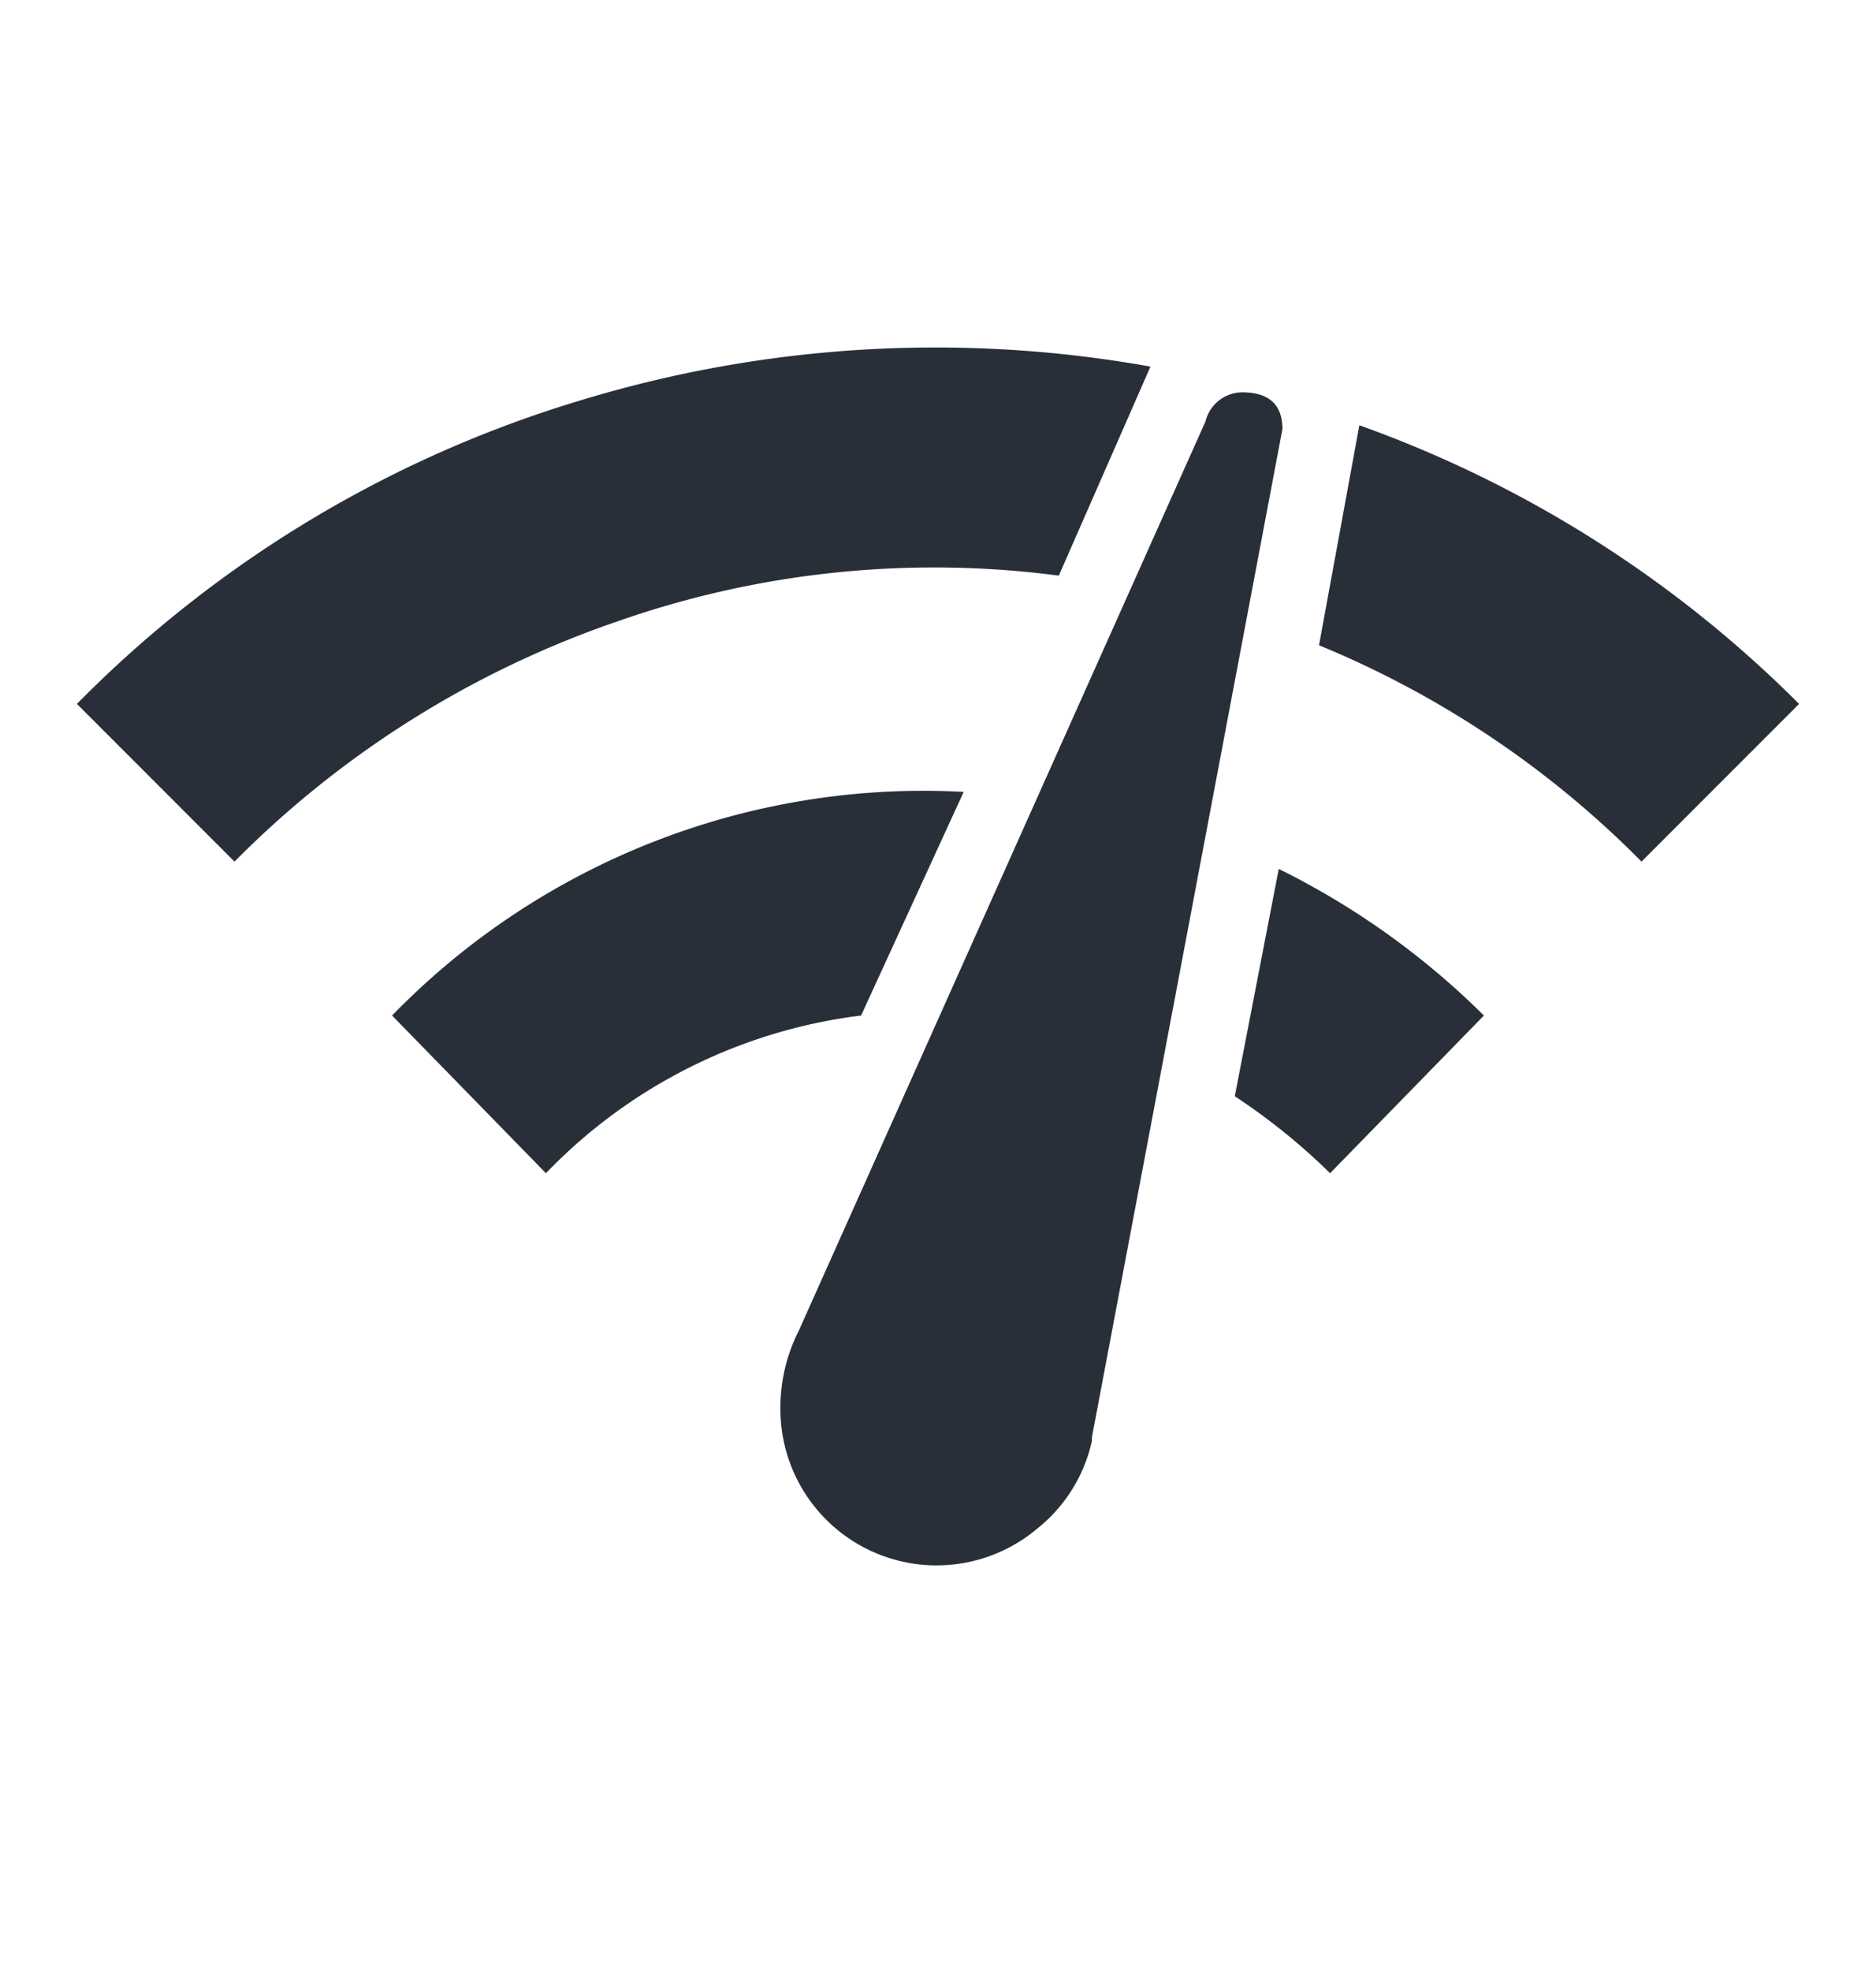 <svg id="Layer_1"  xmlns="http://www.w3.org/2000/svg" width="20" height="21" viewBox="0 0 20 21"><defs><style>.cls-1{isolation:isolate;}.cls-2{fill:#282f39;}</style></defs><g class="cls-1"><g class="cls-1"><path class="cls-2" d="M.82,7.5a12.634,12.634,0,0,1,5.332-3.223,12.992,12.992,0,0,1,6.113-.371l-.977,2.227a10.208,10.208,0,0,0-4.707.488A10.579,10.579,0,0,0,2.5,9.18ZM4.18,10.82a7.903,7.903,0,0,1,6.094-2.383L9.18,10.82A5.618,5.618,0,0,0,5.82,12.5ZM13.242,4.18c.286,0,.43.131.43.391L11.641,15.312v.039a1.647,1.647,0,0,1-.586.938A1.665,1.665,0,0,1,8.32,15a1.805,1.805,0,0,1,.195-.82l4.336-9.688A.407.407,0,0,1,13.242,4.18ZM14.18,12.5a6.707,6.707,0,0,0-1.016-.82l.469-2.422A8.355,8.355,0,0,1,15.82,10.82ZM17.5,9.18A10.389,10.389,0,0,0,14.062,6.875l.43-2.344A12.63,12.63,0,0,1,19.18,7.5Z"/></g></g></svg>